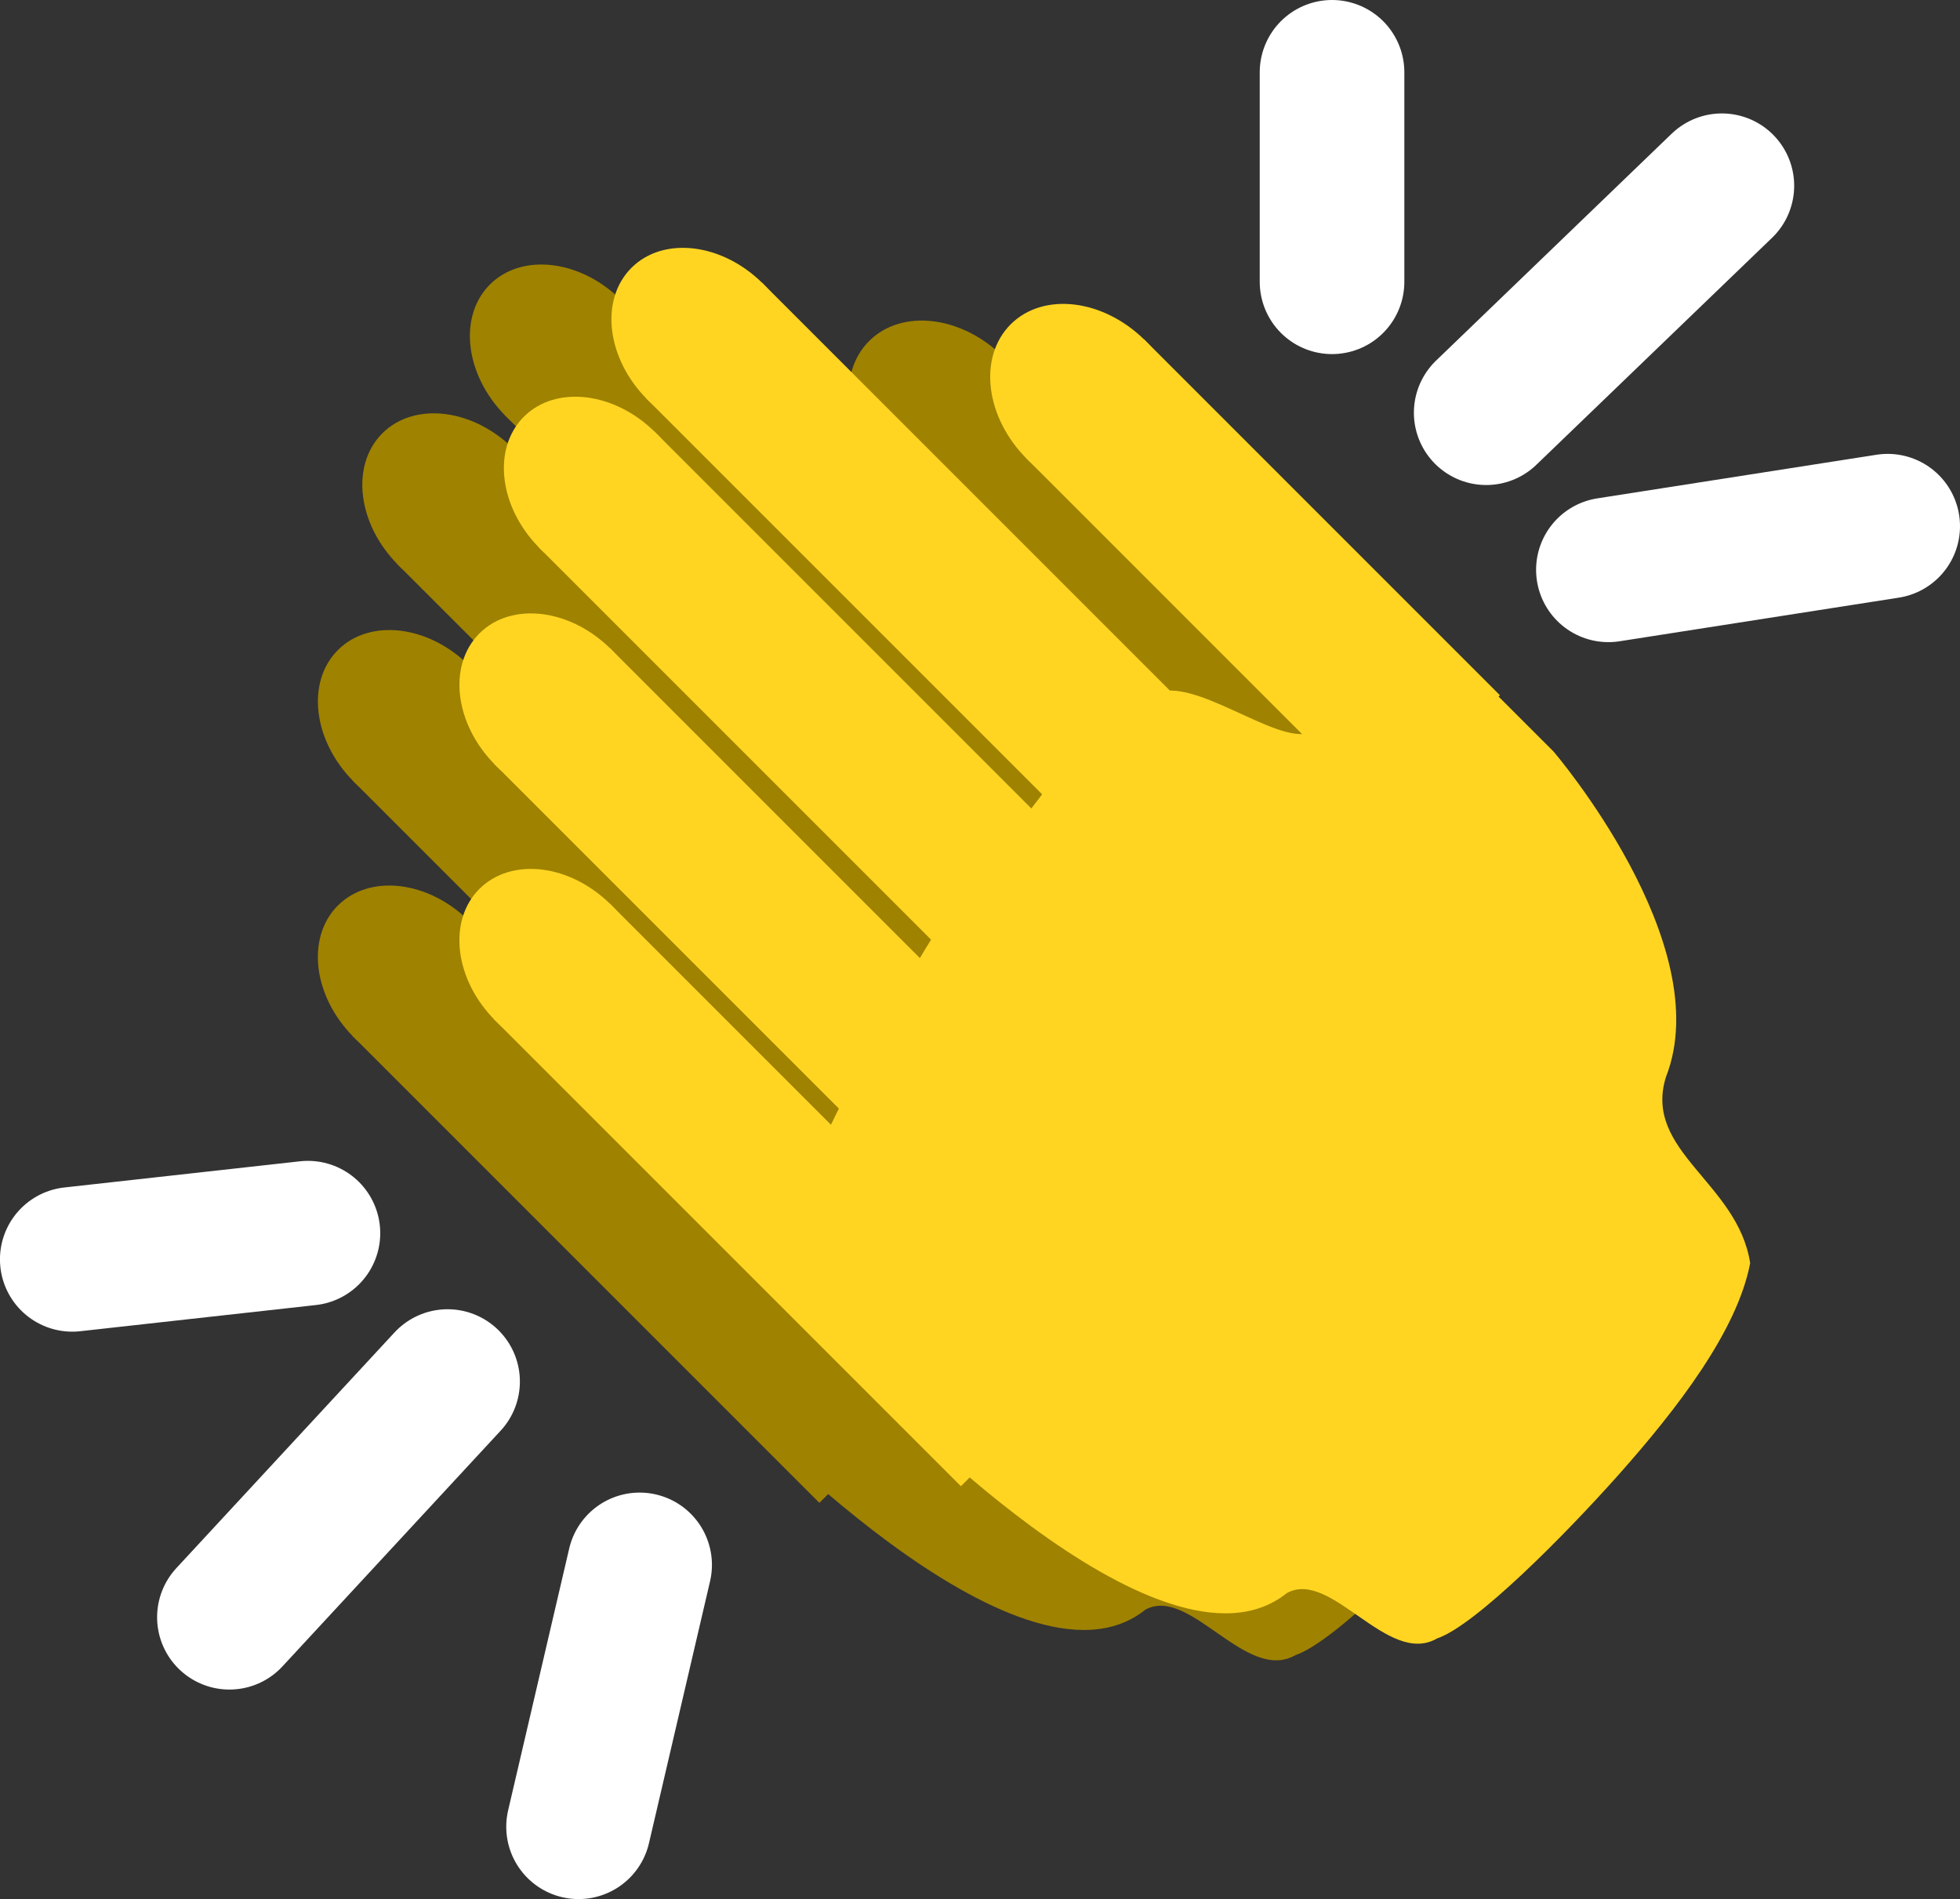 <svg version="1.1" xmlns="http://www.w3.org/2000/svg" xmlns:xlink="http://www.w3.org/1999/xlink" width="40.66" height="39.393" viewBox="0,0,40.66,39.393"><rect x="0" y="0" width="40.66" height="39.393" fill="#333333" stroke="none"/><g transform="translate(-219.67,-160.304)"><g data-paper-data="{&quot;isPaintingLayer&quot;:true}" fill-rule="nonzero" stroke-linejoin="miter" stroke-miterlimit="10" stroke-dasharray="" stroke-dashoffset="0" style="mix-blend-mode: normal"><path d="" fill="none" stroke="#000000" stroke-width="5.5" stroke-linecap="round"/><path d="" fill="none" stroke="#000000" stroke-width="5.5" stroke-linecap="round"/><path d="" data-paper-data="{&quot;index&quot;:null}" fill="none" stroke="#9f8200" stroke-width="2.5" stroke-linecap="round"/><g data-paper-data="{&quot;index&quot;:null}" fill="#9f8200" stroke="none" stroke-width="0" stroke-linecap="butt"><g><path d="M238.036,170.169c-0.864,-0.864 -1.014,-2.113 -0.336,-2.791c0.678,-0.678 1.927,-0.527 2.791,0.336c0.864,0.864 1.014,2.113 0.336,2.791c-0.678,0.678 -1.927,0.527 -2.791,-0.336z"/><path d="M245.393,177.526l-7.383,-7.383l2.455,-2.455l7.383,7.383z"/></g><g><path d="M230.162,168.936c-0.845,-0.845 -0.992,-2.067 -0.329,-2.73c0.663,-0.663 1.885,-0.516 2.73,0.329c0.845,0.845 0.992,2.067 0.329,2.73c-0.663,0.663 -1.885,0.516 -2.73,-0.329z"/><path d="M241.671,180.444l-11.533,-11.533l2.401,-2.401l11.533,11.533z"/></g><g><path d="M227.93,172.023c-0.845,-0.845 -0.992,-2.067 -0.329,-2.73c0.663,-0.663 1.885,-0.516 2.73,0.329c0.845,0.845 0.992,2.067 0.329,2.73c-0.663,0.663 -1.885,0.516 -2.73,-0.329z"/><path d="M239.439,183.532l-11.533,-11.533l2.401,-2.401l11.533,11.533z"/></g><g><path d="M227.009,176.518c-0.845,-0.845 -0.992,-2.067 -0.329,-2.73c0.663,-0.663 1.885,-0.516 2.73,0.329c0.845,0.845 0.992,2.067 0.329,2.73c-0.663,0.663 -1.885,0.516 -2.73,-0.329z"/><path d="M238.517,188.026l-11.533,-11.533l2.401,-2.401l11.533,11.533z"/></g><g><path d="M227.008,181.818c-0.845,-0.845 -0.992,-2.067 -0.329,-2.73c0.663,-0.663 1.885,-0.516 2.73,0.329c0.845,0.845 0.992,2.067 0.329,2.73c-0.663,0.663 -1.885,0.516 -2.73,-0.329z"/><path d="M236.668,191.478l-9.685,-9.685l2.401,-2.401l9.685,9.685z"/></g><path d="M234.793,189.359l-2.245,-2.256c0,0 2.89,-6.915 5.158,-9.183c0.664,-0.664 1.767,-2.685 3.151,-2.934c0.907,-0.163 2.603,1.262 3.162,0.796c1.541,-1.284 0.648,-3.839 0.648,-3.839l4.295,4.295c0,0 3.418,3.987 2.332,6.751c-0.48,1.541 1.489,2.187 1.747,3.861c-0.267,1.402 -1.506,3.016 -2.75,4.413c-1.074,1.205 -2.943,3.102 -3.746,3.373c-1.024,0.591 -2.195,-1.449 -3.115,-0.942c-2.615,2.099 -8.637,-4.335 -8.637,-4.335z"/></g><g fill="#ffd522" stroke="none" stroke-width="0" stroke-linecap="butt"><g><path d="M240.972,169.823c-0.864,-0.864 -1.014,-2.113 -0.336,-2.791c0.678,-0.678 1.927,-0.527 2.791,0.336c0.864,0.864 1.014,2.113 0.336,2.791c-0.678,0.678 -1.927,0.527 -2.791,-0.336z"/><path d="M248.33,177.18l-7.383,-7.383l2.455,-2.455l7.383,7.383z"/></g><g><path d="M233.098,168.59c-0.845,-0.845 -0.992,-2.067 -0.329,-2.73c0.663,-0.663 1.885,-0.516 2.73,0.329c0.845,0.845 0.992,2.067 0.329,2.73c-0.663,0.663 -1.885,0.516 -2.73,-0.329z"/><path d="M244.607,180.099l-11.533,-11.533l2.401,-2.401l11.533,11.533z"/></g><g><path d="M230.867,171.678c-0.845,-0.845 -0.992,-2.067 -0.329,-2.73c0.663,-0.663 1.885,-0.516 2.73,0.329c0.845,0.845 0.992,2.067 0.329,2.73c-0.663,0.663 -1.885,0.516 -2.73,-0.329z"/><path d="M242.375,183.186l-11.533,-11.533l2.401,-2.401l11.533,11.533z"/></g><g><path d="M229.945,176.173c-0.845,-0.845 -0.992,-2.067 -0.329,-2.73c0.663,-0.663 1.885,-0.516 2.73,0.329c0.845,0.845 0.992,2.067 0.329,2.73c-0.663,0.663 -1.885,0.516 -2.73,-0.329z"/><path d="M241.454,187.681l-11.533,-11.533l2.401,-2.401l11.533,11.533z"/></g><g><path d="M229.944,181.473c-0.845,-0.845 -0.992,-2.067 -0.329,-2.73c0.663,-0.663 1.885,-0.516 2.73,0.329c0.845,0.845 0.992,2.067 0.329,2.73c-0.663,0.663 -1.885,0.516 -2.73,-0.329z"/><path d="M239.604,191.133l-9.685,-9.685l2.401,-2.401l9.685,9.685z"/></g><path d="M237.729,189.014l-2.245,-2.256c0,0 2.89,-6.915 5.158,-9.183c0.664,-0.664 1.767,-2.685 3.151,-2.934c0.907,-0.163 2.603,1.262 3.162,0.796c1.541,-1.284 0.648,-3.839 0.648,-3.839l4.295,4.295c0,0 3.418,3.987 2.332,6.751c-0.48,1.541 1.489,2.187 1.747,3.861c-0.267,1.402 -1.506,3.016 -2.75,4.413c-1.074,1.205 -2.943,3.102 -3.746,3.373c-1.024,0.591 -2.195,-1.449 -3.115,-0.942c-2.615,2.099 -8.637,-4.335 -8.637,-4.335z"/></g><path d="M247.303,166.149v-4.345" fill="#ffffff" stroke="#ffffff" stroke-width="3" stroke-linecap="round"/><path d="M255.39,164.157l-4.889,4.708" fill="none" stroke="#ffffff" stroke-width="3" stroke-linecap="round"/><path d="M258.83,171.219l-5.794,0.905" fill="none" stroke="#ffffff" stroke-width="3" stroke-linecap="round"/><path d="M224.429,193.851l4.526,-4.889" fill="none" stroke="#ffffff" stroke-width="3" stroke-linecap="round"/><path d="M232.939,192.765l-1.267,5.432" fill="none" stroke="#ffffff" stroke-width="3" stroke-linecap="round"/><path d="M226.058,185.884l-4.889,0.543" fill="none" stroke="#ffffff" stroke-width="3" stroke-linecap="round"/></g></g></svg>
